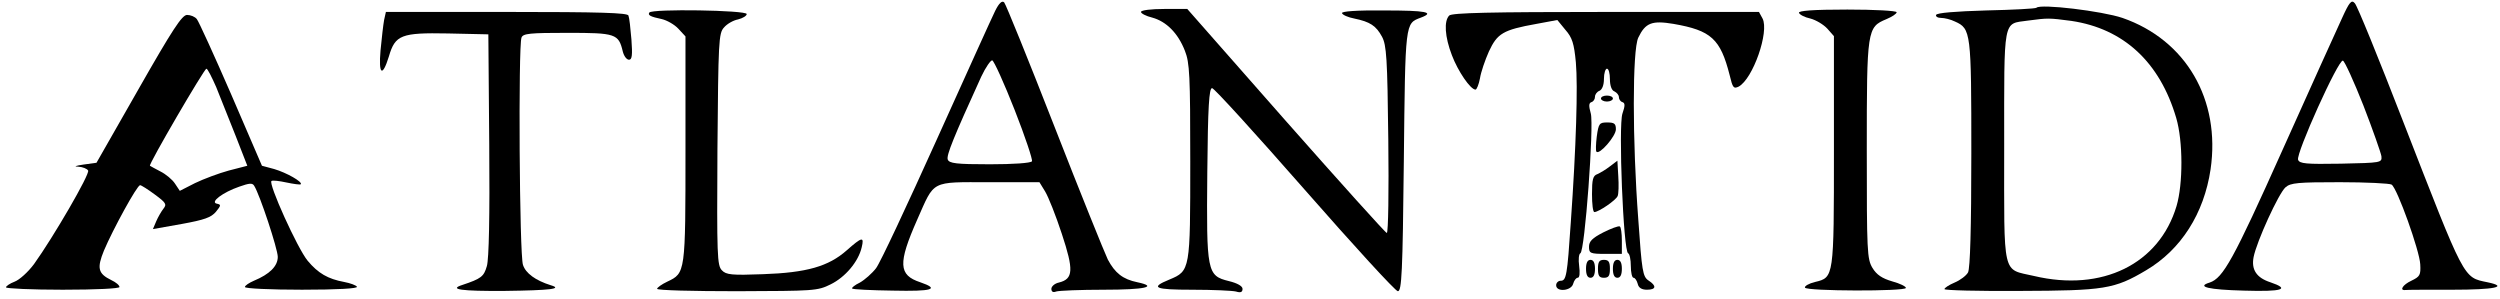 <?xml version="1.0" standalone="no"?>
<!DOCTYPE svg PUBLIC "-//W3C//DTD SVG 20010904//EN"
 "http://www.w3.org/TR/2001/REC-SVG-20010904/DTD/svg10.dtd">
<svg version="1.0" xmlns="http://www.w3.org/2000/svg"
 width="837pt" height="100pt" viewBox="0 0 837 100"
 preserveAspectRatio="xMidYMid meet">

<g transform="translate(0,100) scale(0.1,-0.1)"
fill="#000000" stroke="none">
<path d="M3332 964 c-11 -22 -99 -217 -197 -434 -98 -217 -188 -410 -202 -428
-13 -17 -38 -39 -54 -48 -17 -8 -29 -18 -26 -20 2 -3 64 -6 136 -7 133 -3 159
5 92 28 -73 24 -75 63 -10 210 59 133 43 125 241 125 l168 0 19 -31 c11 -18
36 -81 56 -142 40 -121 39 -151 -10 -163 -14 -3 -25 -13 -25 -21 0 -10 6 -13
16 -9 9 3 81 6 160 6 137 0 183 10 112 25 -49 10 -75 31 -99 76 -11 23 -92
223 -179 446 -87 223 -163 410 -168 415 -7 7 -17 -2 -30 -28z m65 -332 c35
-89 61 -167 58 -172 -4 -6 -63 -10 -141 -10 -113 0 -136 3 -141 16 -5 14 20
75 112 277 15 32 32 56 37 55 6 -2 40 -77 75 -166z"/>
<path d="M7841 939 c-16 -35 -107 -235 -200 -443 -164 -366 -198 -427 -243
-442 -46 -14 -4 -24 115 -27 130 -4 156 5 88 28 -46 15 -64 42 -56 84 10 52
84 214 107 234 17 15 42 17 182 17 88 0 167 -4 173 -8 19 -12 94 -222 96 -267
2 -36 -1 -41 -30 -55 -28 -13 -41 -33 -20 -31 4 1 75 1 157 1 143 0 190 10
118 25 -82 17 -74 3 -283 540 -81 209 -153 386 -161 394 -11 13 -18 5 -43 -50z
m72 -293 c31 -80 58 -157 60 -169 2 -22 0 -22 -136 -25 -117 -2 -138 0 -143
13 -8 20 135 337 150 332 6 -2 37 -70 69 -151z"/>
<path d="M6818 974 c-3 -3 -79 -7 -169 -9 -101 -3 -165 -8 -167 -15 -2 -5 5
-10 17 -10 11 0 32 -5 46 -12 54 -24 55 -35 55 -443 0 -250 -4 -383 -11 -397
-6 -11 -26 -26 -45 -34 -19 -8 -34 -18 -34 -22 0 -4 114 -7 253 -6 282 1 316
6 422 69 117 69 194 190 216 338 34 233 -82 433 -295 507 -68 23 -275 48 -288
34z m117 -44 c175 -26 296 -138 351 -325 23 -78 23 -221 1 -295 -58 -194 -249
-288 -477 -234 -108 25 -100 -10 -100 434 0 436 -5 409 79 421 68 9 70 9 146
-1z"/>
<path d="M2174 958 c-6 -9 4 -14 42 -22 17 -4 42 -18 55 -32 l24 -26 0 -377
c0 -416 0 -415 -61 -444 -19 -9 -34 -20 -34 -24 0 -5 120 -8 268 -8 257 1 269
1 313 23 49 24 93 76 104 124 9 37 1 35 -50 -10 -61 -54 -134 -75 -281 -80
-104 -4 -123 -2 -137 13 -16 16 -17 49 -15 405 3 361 4 389 22 408 10 12 31
24 47 27 16 4 29 12 29 18 0 13 -318 18 -326 5z"/>
<path d="M3820 960 c0 -5 17 -14 38 -19 47 -13 86 -52 109 -111 16 -40 18 -82
18 -370 0 -364 0 -367 -70 -396 -66 -27 -50 -34 77 -34 68 0 133 -3 146 -6 16
-5 22 -2 22 9 0 9 -17 19 -46 26 -73 18 -75 30 -72 364 2 221 6 282 16 282 7
0 146 -153 310 -340 164 -187 304 -340 312 -340 13 0 16 62 20 436 5 468 4
460 57 480 48 18 18 24 -122 24 -94 1 -144 -3 -142 -9 2 -6 20 -14 41 -18 53
-11 73 -24 93 -61 15 -28 18 -71 21 -345 2 -171 0 -312 -5 -312 -4 0 -156 169
-338 375 l-330 375 -77 0 c-43 0 -78 -4 -78 -10z"/>
<path d="M6023 957 c2 -6 19 -15 38 -19 19 -5 44 -20 57 -34 l22 -25 0 -382
c0 -426 0 -426 -63 -441 -21 -5 -36 -14 -34 -19 4 -12 337 -13 338 -1 0 5 -20
15 -46 22 -34 10 -52 22 -66 45 -18 30 -19 54 -19 395 0 404 1 411 66 438 19
8 34 18 34 23 0 5 -74 9 -165 9 -116 0 -165 -4 -162 -11z"/>
<path d="M1286 933 c-3 -16 -8 -61 -12 -102 -7 -81 6 -91 28 -20 21 72 41 80
197 77 l136 -3 3 -370 c2 -238 -1 -383 -8 -406 -10 -35 -19 -42 -82 -63 -47
-15 -4 -21 142 -20 154 2 195 7 154 19 -51 16 -84 40 -93 68 -12 32 -16 733
-5 761 5 14 28 16 154 16 161 0 171 -3 185 -62 4 -16 13 -28 21 -28 10 0 12
15 8 68 -3 37 -7 73 -10 80 -3 9 -93 12 -408 12 l-404 0 -6 -27z"/>
<path d="M4852 948 c-18 -18 -15 -71 9 -133 20 -53 62 -115 79 -115 4 0 11 17
15 38 3 20 17 61 30 90 28 60 47 72 159 92 l70 13 27 -33 c23 -26 29 -46 35
-109 7 -79 1 -282 -17 -536 -12 -179 -15 -195 -34 -195 -8 0 -15 -7 -15 -15 0
-24 51 -19 57 5 3 11 10 20 15 20 7 0 8 16 5 40 -3 21 -1 40 4 42 15 5 46 428
35 468 -7 25 -7 35 2 38 7 2 12 10 12 18 0 8 7 17 15 20 9 4 15 19 15 40 0 19
5 34 10 34 6 0 10 -16 10 -35 0 -22 6 -38 15 -41 8 -4 15 -12 15 -19 0 -7 5
-15 12 -17 9 -3 9 -12 0 -38 -14 -39 3 -463 19 -468 5 -2 9 -21 9 -43 0 -21 4
-39 9 -39 5 0 11 -9 14 -20 3 -14 14 -20 31 -20 31 0 33 13 5 31 -19 13 -22
31 -34 204 -20 265 -20 567 0 609 24 50 46 58 118 46 126 -22 157 -50 188
-172 10 -42 13 -46 30 -38 48 26 103 184 80 228 l-12 22 -512 0 c-386 0 -516
-3 -525 -12z"/>
<path d="M464 702 l-141 -247 -44 -6 c-27 -4 -33 -7 -17 -7 15 -1 30 -7 33
-13 7 -11 -117 -224 -181 -313 -20 -27 -49 -53 -65 -59 -16 -6 -29 -15 -29
-19 0 -4 86 -8 190 -8 113 0 190 4 190 9 0 6 -12 16 -27 23 -45 22 -49 40 -25
99 30 71 111 219 121 219 4 0 26 -14 49 -31 38 -28 41 -33 29 -48 -7 -9 -18
-28 -24 -42 l-11 -26 96 17 c77 14 99 22 115 41 17 21 18 24 3 27 -24 5 20 38
75 57 34 12 44 13 50 3 19 -30 79 -212 79 -238 0 -31 -27 -58 -80 -80 -16 -7
-30 -16 -30 -21 0 -5 86 -9 191 -9 119 0 188 4 184 10 -3 5 -22 12 -43 16 -54
10 -87 29 -122 71 -34 41 -133 260 -121 267 4 3 27 0 50 -5 24 -5 45 -8 48 -6
7 8 -48 39 -89 51 l-41 11 -103 239 c-57 131 -109 245 -115 252 -6 8 -21 14
-33 14 -17 -1 -48 -48 -162 -248z m260 6 c14 -35 43 -108 65 -163 l39 -100
-62 -16 c-33 -9 -84 -28 -113 -42 l-51 -26 -16 24 c-9 14 -31 32 -49 41 -17 9
-34 18 -35 19 -5 5 182 325 189 325 4 0 18 -28 33 -62z"/>
<path d="M5360 670 c0 -5 9 -10 20 -10 11 0 20 5 20 10 0 6 -9 10 -20 10 -11
0 -20 -4 -20 -10z"/>
<path d="M5346 543 c-3 -25 -4 -49 -1 -51 10 -11 65 52 65 75 0 19 -5 23 -29
23 -26 0 -29 -3 -35 -47z"/>
<path d="M5390 443 c-14 -11 -33 -22 -42 -26 -15 -5 -18 -18 -18 -67 0 -33 3
-60 8 -60 14 0 73 40 78 54 3 7 4 37 2 66 l-3 52 -25 -19z"/>
<path d="M5368 222 c-37 -19 -48 -30 -48 -48 0 -22 4 -24 55 -24 l55 0 0 44
c0 25 -3 46 -7 48 -5 2 -29 -7 -55 -20z"/>
<path d="M5310 100 c0 -20 5 -30 15 -30 10 0 15 10 15 30 0 20 -5 30 -15 30
-10 0 -15 -10 -15 -30z"/>
<path d="M5350 100 c0 -23 4 -30 20 -30 16 0 20 7 20 30 0 23 -4 30 -20 30
-16 0 -20 -7 -20 -30z"/>
<path d="M5400 100 c0 -20 5 -30 15 -30 10 0 15 10 15 30 0 20 -5 30 -15 30
-10 0 -15 -10 -15 -30z"/>
</g>
</svg>
